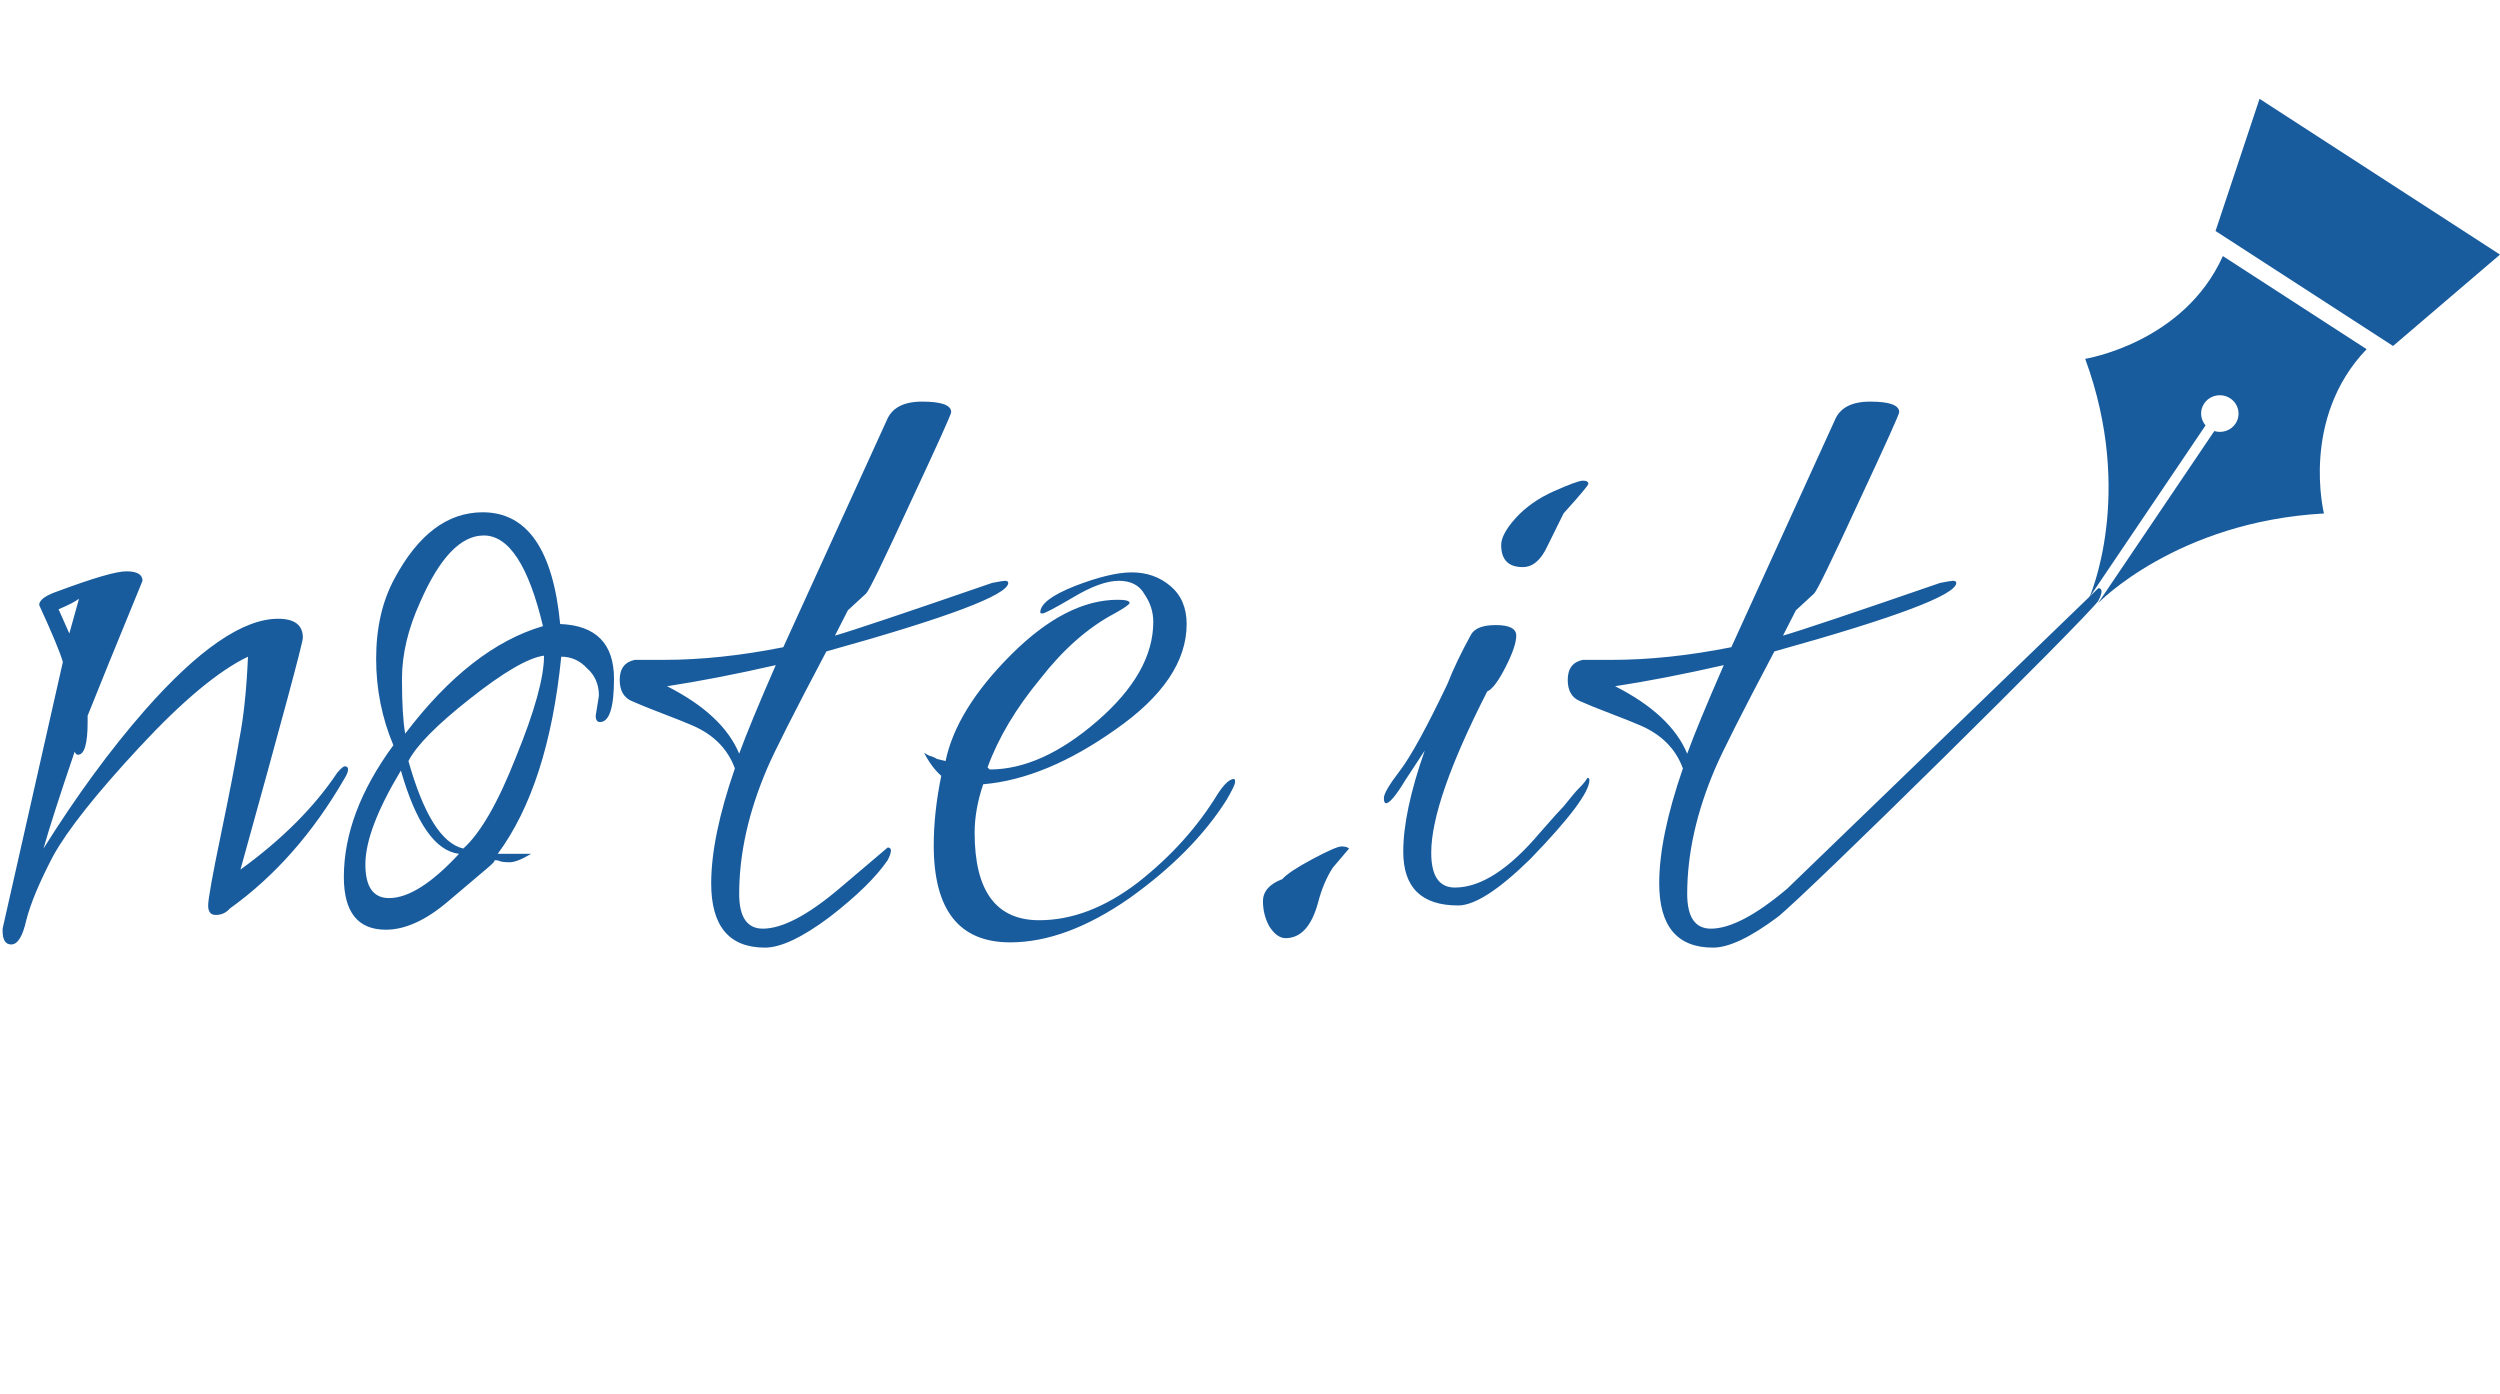 <svg width="199" height="111" viewBox="0 0 199 111" fill="none" xmlns="http://www.w3.org/2000/svg">
<g clip-path="url(#clip0)">
<path d="M0.207 73.921L5.004 52.693C4.776 51.91 4.148 50.399 3.119 48.162C3.119 47.77 3.605 47.407 4.576 47.071C7.431 46.008 9.259 45.477 10.059 45.477C10.915 45.477 11.344 45.729 11.344 46.232C9.23 51.378 7.774 54.958 6.975 56.972C6.975 57.14 6.975 57.308 6.975 57.475C6.975 59.209 6.718 60.077 6.204 60.077C6.089 60.077 6.004 59.993 5.947 59.825C4.747 63.349 3.919 65.922 3.462 67.544C6.089 63.349 8.774 59.685 11.515 56.552C15.798 51.686 19.339 49.253 22.138 49.253C23.451 49.253 24.108 49.756 24.108 50.763C24.108 51.154 22.452 57.308 19.139 69.222C22.452 66.817 25.022 64.244 26.85 61.503C27.135 61.167 27.335 60.999 27.449 60.999C27.621 60.999 27.706 61.083 27.706 61.251C27.706 61.419 27.621 61.643 27.449 61.922C24.936 66.285 21.881 69.754 18.283 72.327C17.997 72.662 17.626 72.83 17.169 72.83C16.769 72.83 16.569 72.578 16.569 72.075C16.569 71.572 16.912 69.67 17.597 66.369C18.283 63.069 18.768 60.552 19.054 58.818C19.396 57.084 19.625 54.902 19.739 52.273C17.398 53.392 14.513 55.797 11.087 59.489C7.66 63.181 5.375 66.062 4.233 68.131C3.148 70.201 2.434 71.907 2.091 73.25C1.806 74.536 1.406 75.18 0.892 75.18C0.435 75.18 0.207 74.816 0.207 74.089V73.921ZM6.289 47.658C6.004 47.882 5.461 48.162 4.662 48.498L5.518 50.427L6.289 47.658ZM47.417 56.972L47.674 55.378C47.674 54.483 47.36 53.756 46.732 53.196C46.161 52.581 45.475 52.273 44.676 52.273C43.991 59.098 42.306 64.328 39.621 67.964H42.277C41.535 68.411 40.964 68.635 40.564 68.635C40.221 68.635 39.964 68.607 39.793 68.551C39.679 68.495 39.536 68.467 39.364 68.467C39.422 68.523 39.25 68.719 38.85 69.054C38.508 69.334 37.451 70.229 35.681 71.739C33.91 73.25 32.254 74.005 30.712 74.005C28.485 74.005 27.371 72.606 27.371 69.809C27.371 66.397 28.685 62.901 31.312 59.321C30.398 57.14 29.941 54.846 29.941 52.441C29.941 49.98 30.427 47.854 31.397 46.064C33.282 42.54 35.624 40.778 38.422 40.778C41.963 40.778 44.019 43.743 44.59 49.672C47.446 49.784 48.874 51.238 48.874 54.035C48.874 56.329 48.502 57.475 47.76 57.475C47.532 57.475 47.417 57.308 47.417 56.972ZM38.508 42.624C36.68 42.624 34.995 44.386 33.453 47.91C32.483 50.036 31.997 52.078 31.997 54.035C31.997 55.993 32.083 57.447 32.254 58.398C35.738 53.812 39.393 50.959 43.22 49.84C42.077 45.029 40.507 42.624 38.508 42.624ZM43.305 52.189C42.049 52.357 40.078 53.504 37.394 55.63C34.767 57.699 33.139 59.349 32.511 60.58C33.71 64.831 35.167 67.153 36.88 67.544C38.251 66.313 39.65 63.88 41.078 60.244C42.563 56.608 43.305 53.923 43.305 52.189ZM31.911 61.335C30.027 64.468 29.084 66.957 29.084 68.803C29.084 70.593 29.713 71.488 30.969 71.488C32.511 71.488 34.367 70.313 36.538 67.964C34.653 67.74 33.111 65.53 31.911 61.335ZM80.256 46.4C80.256 47.351 75.43 49.169 65.778 51.854C63.208 56.72 61.637 59.825 61.066 61.167C59.581 64.635 58.839 67.964 58.839 71.152C58.839 72.998 59.467 73.921 60.723 73.921C62.265 73.921 64.293 72.858 66.806 70.733L70.661 67.46C70.832 67.46 70.918 67.544 70.918 67.712C70.918 67.88 70.832 68.131 70.661 68.467C69.747 69.809 68.205 71.32 66.035 72.998C63.864 74.62 62.151 75.431 60.895 75.431C58.039 75.431 56.611 73.725 56.611 70.313C56.611 67.852 57.239 64.803 58.496 61.167C57.925 59.601 56.783 58.454 55.069 57.727C54.555 57.503 53.784 57.196 52.756 56.804C51.728 56.413 50.9 56.077 50.272 55.797C49.644 55.518 49.329 54.958 49.329 54.119C49.329 53.224 49.729 52.693 50.529 52.525H52.842C55.812 52.525 58.981 52.189 62.351 51.518L70.575 33.478C70.975 32.472 71.917 31.968 73.402 31.968C74.944 31.968 75.715 32.248 75.715 32.807C75.715 32.975 74.63 35.38 72.46 40.023C70.347 44.61 69.176 47.015 68.947 47.239L67.491 48.581L66.463 50.595C67.834 50.204 72.003 48.805 78.971 46.4C79.542 46.288 79.884 46.232 79.999 46.232C80.17 46.232 80.256 46.288 80.256 46.4ZM61.751 52.944C58.553 53.672 55.669 54.231 53.099 54.623C56.069 56.133 57.982 57.923 58.839 59.993C59.41 58.426 60.381 56.077 61.751 52.944ZM98.226 62.006C98.283 62.006 98.312 62.09 98.312 62.258C98.312 62.426 98.084 62.901 97.627 63.684C95.856 66.481 93.286 69.082 89.916 71.488C86.546 73.837 83.377 75.012 80.407 75.012C76.352 75.012 74.325 72.439 74.325 67.292C74.325 65.558 74.524 63.712 74.924 61.755C74.41 61.307 73.953 60.692 73.553 59.909C73.611 59.965 73.753 60.048 73.982 60.16C74.21 60.216 74.41 60.3 74.582 60.412C74.81 60.468 75.038 60.524 75.267 60.58C75.838 57.839 77.58 55.014 80.493 52.105C83.405 49.197 86.232 47.742 88.974 47.742C89.602 47.742 89.916 47.826 89.916 47.994C89.916 48.106 89.517 48.386 88.717 48.833C86.604 49.952 84.633 51.686 82.806 54.035C80.864 56.385 79.465 58.734 78.608 61.083L78.779 61.251C81.521 61.251 84.376 59.965 87.346 57.392C90.316 54.818 91.801 52.189 91.801 49.504C91.801 48.721 91.573 47.994 91.116 47.323C90.716 46.596 90.031 46.232 89.059 46.232C88.088 46.232 86.861 46.68 85.376 47.575C83.948 48.414 83.148 48.833 82.977 48.833C82.863 48.833 82.806 48.805 82.806 48.749C82.806 48.078 83.719 47.379 85.547 46.652C87.432 45.924 88.945 45.561 90.088 45.561C91.287 45.561 92.315 45.924 93.172 46.652C94.029 47.379 94.457 48.386 94.457 49.672C94.457 52.637 92.572 55.434 88.802 58.063C85.09 60.692 81.578 62.146 78.265 62.426C77.808 63.768 77.58 65.055 77.58 66.285C77.58 70.928 79.293 73.25 82.72 73.25C85.347 73.25 87.974 72.243 90.602 70.229C93.229 68.159 95.342 65.81 96.941 63.181C97.455 62.398 97.884 62.006 98.226 62.006ZM102.331 74.676C101.874 74.676 101.446 74.368 101.046 73.753C100.704 73.138 100.532 72.466 100.532 71.739C100.532 70.956 101.046 70.369 102.074 69.977C102.417 69.586 103.216 69.054 104.473 68.383C105.729 67.712 106.5 67.376 106.786 67.376C107.072 67.376 107.271 67.432 107.386 67.544L106.101 69.054C105.587 69.838 105.187 70.788 104.901 71.907C104.387 73.753 103.531 74.676 102.331 74.676ZM126.348 61.922C126.462 61.922 126.519 61.978 126.519 62.09C126.519 63.041 124.949 65.139 121.807 68.383C119.294 70.844 117.381 72.075 116.068 72.075C113.155 72.075 111.699 70.649 111.699 67.796C111.699 65.67 112.27 62.985 113.412 59.741L111.87 62.09C111.127 63.321 110.613 63.936 110.328 63.936C110.214 63.936 110.157 63.796 110.157 63.517C110.157 63.181 110.585 62.454 111.442 61.335C112.298 60.216 113.555 57.923 115.211 54.455C115.668 53.28 116.296 51.966 117.096 50.511C117.381 50.008 118.038 49.756 119.066 49.756C120.151 49.756 120.694 50.036 120.694 50.595C120.694 51.154 120.408 51.994 119.837 53.112C119.266 54.231 118.78 54.874 118.381 55.042C115.411 60.86 113.926 65.139 113.926 67.88C113.926 69.726 114.554 70.649 115.811 70.649C117.867 70.649 120.123 69.194 122.578 66.285C123.606 65.111 124.235 64.412 124.463 64.188C124.692 63.908 124.92 63.629 125.148 63.349C125.377 63.069 125.577 62.845 125.748 62.678C126.034 62.398 126.234 62.146 126.348 61.922ZM123.692 39.1C124.949 38.541 125.72 38.261 126.005 38.261C126.291 38.261 126.433 38.345 126.433 38.513C126.433 38.625 125.777 39.408 124.463 40.862L123.178 43.463C122.664 44.582 122.007 45.141 121.208 45.141C120.065 45.141 119.494 44.554 119.494 43.379C119.494 42.82 119.866 42.121 120.608 41.282C121.408 40.387 122.436 39.66 123.692 39.1ZM155.718 46.4C155.718 47.351 150.892 49.169 141.24 51.854C138.67 56.72 137.099 59.825 136.528 61.167C135.043 64.635 134.301 67.964 134.301 71.152C134.301 72.998 134.929 73.921 136.184 73.921C137.727 73.921 139.755 72.858 142.268 70.733L167.026 46.819C167.197 46.819 167.283 46.903 167.283 47.071C167.283 47.239 167.197 47.491 167.026 47.826C166.112 49.169 143.667 71.32 141.497 72.998C139.327 74.62 137.613 75.431 136.357 75.431C133.501 75.431 132.073 73.725 132.073 70.313C132.073 67.852 132.702 64.803 133.958 61.167C133.387 59.601 132.245 58.454 130.53 57.727C130.017 57.503 129.246 57.196 128.218 56.804C127.19 56.413 126.362 56.077 125.734 55.797C125.106 55.518 124.791 54.958 124.791 54.119C124.791 53.224 125.191 52.693 125.991 52.525H128.304C131.274 52.525 134.443 52.189 137.813 51.518L146.037 33.478C146.437 32.472 147.379 31.968 148.864 31.968C150.406 31.968 151.177 32.248 151.177 32.807C151.177 32.975 150.092 35.38 147.922 40.023C145.809 44.61 144.638 47.015 144.41 47.239L142.953 48.581L141.925 50.595C143.296 50.204 147.465 48.805 154.433 46.4C155.004 46.288 155.346 46.232 155.461 46.232C155.632 46.232 155.718 46.288 155.718 46.4ZM137.213 52.944C134.015 53.672 131.131 54.231 128.561 54.623C131.531 56.133 133.444 57.923 134.301 59.993C134.872 58.426 135.843 56.077 137.213 52.944Z" fill="#185C9E"/>
<path d="M184.304 25.152L183.01 24.314L182.314 23.863L180.92 22.96L176.94 20.382C173.833 27.313 165.982 28.562 165.982 28.562C169.966 39.394 166.311 47.56 166.311 47.56L175.562 33.862C175.146 33.379 175.078 32.671 175.452 32.118C175.906 31.445 176.831 31.259 177.519 31.705C178.205 32.15 178.395 33.056 177.94 33.73C177.566 34.283 176.874 34.499 176.258 34.313L167.008 48.011C167.008 48.011 173.25 41.521 184.988 40.873C184.988 40.873 183.088 33.308 188.383 27.794L184.304 25.152Z" fill="#185C9E"/>
<path d="M179.86 7.866L176.357 18.387L190.487 27.54L199 20.265L179.86 7.866Z" fill="#185C9E"/>
</g>
<defs>
<clipPath id="clip0">
<rect width="199" height="111" fill="white"/>
</clipPath>
</defs>
</svg>
